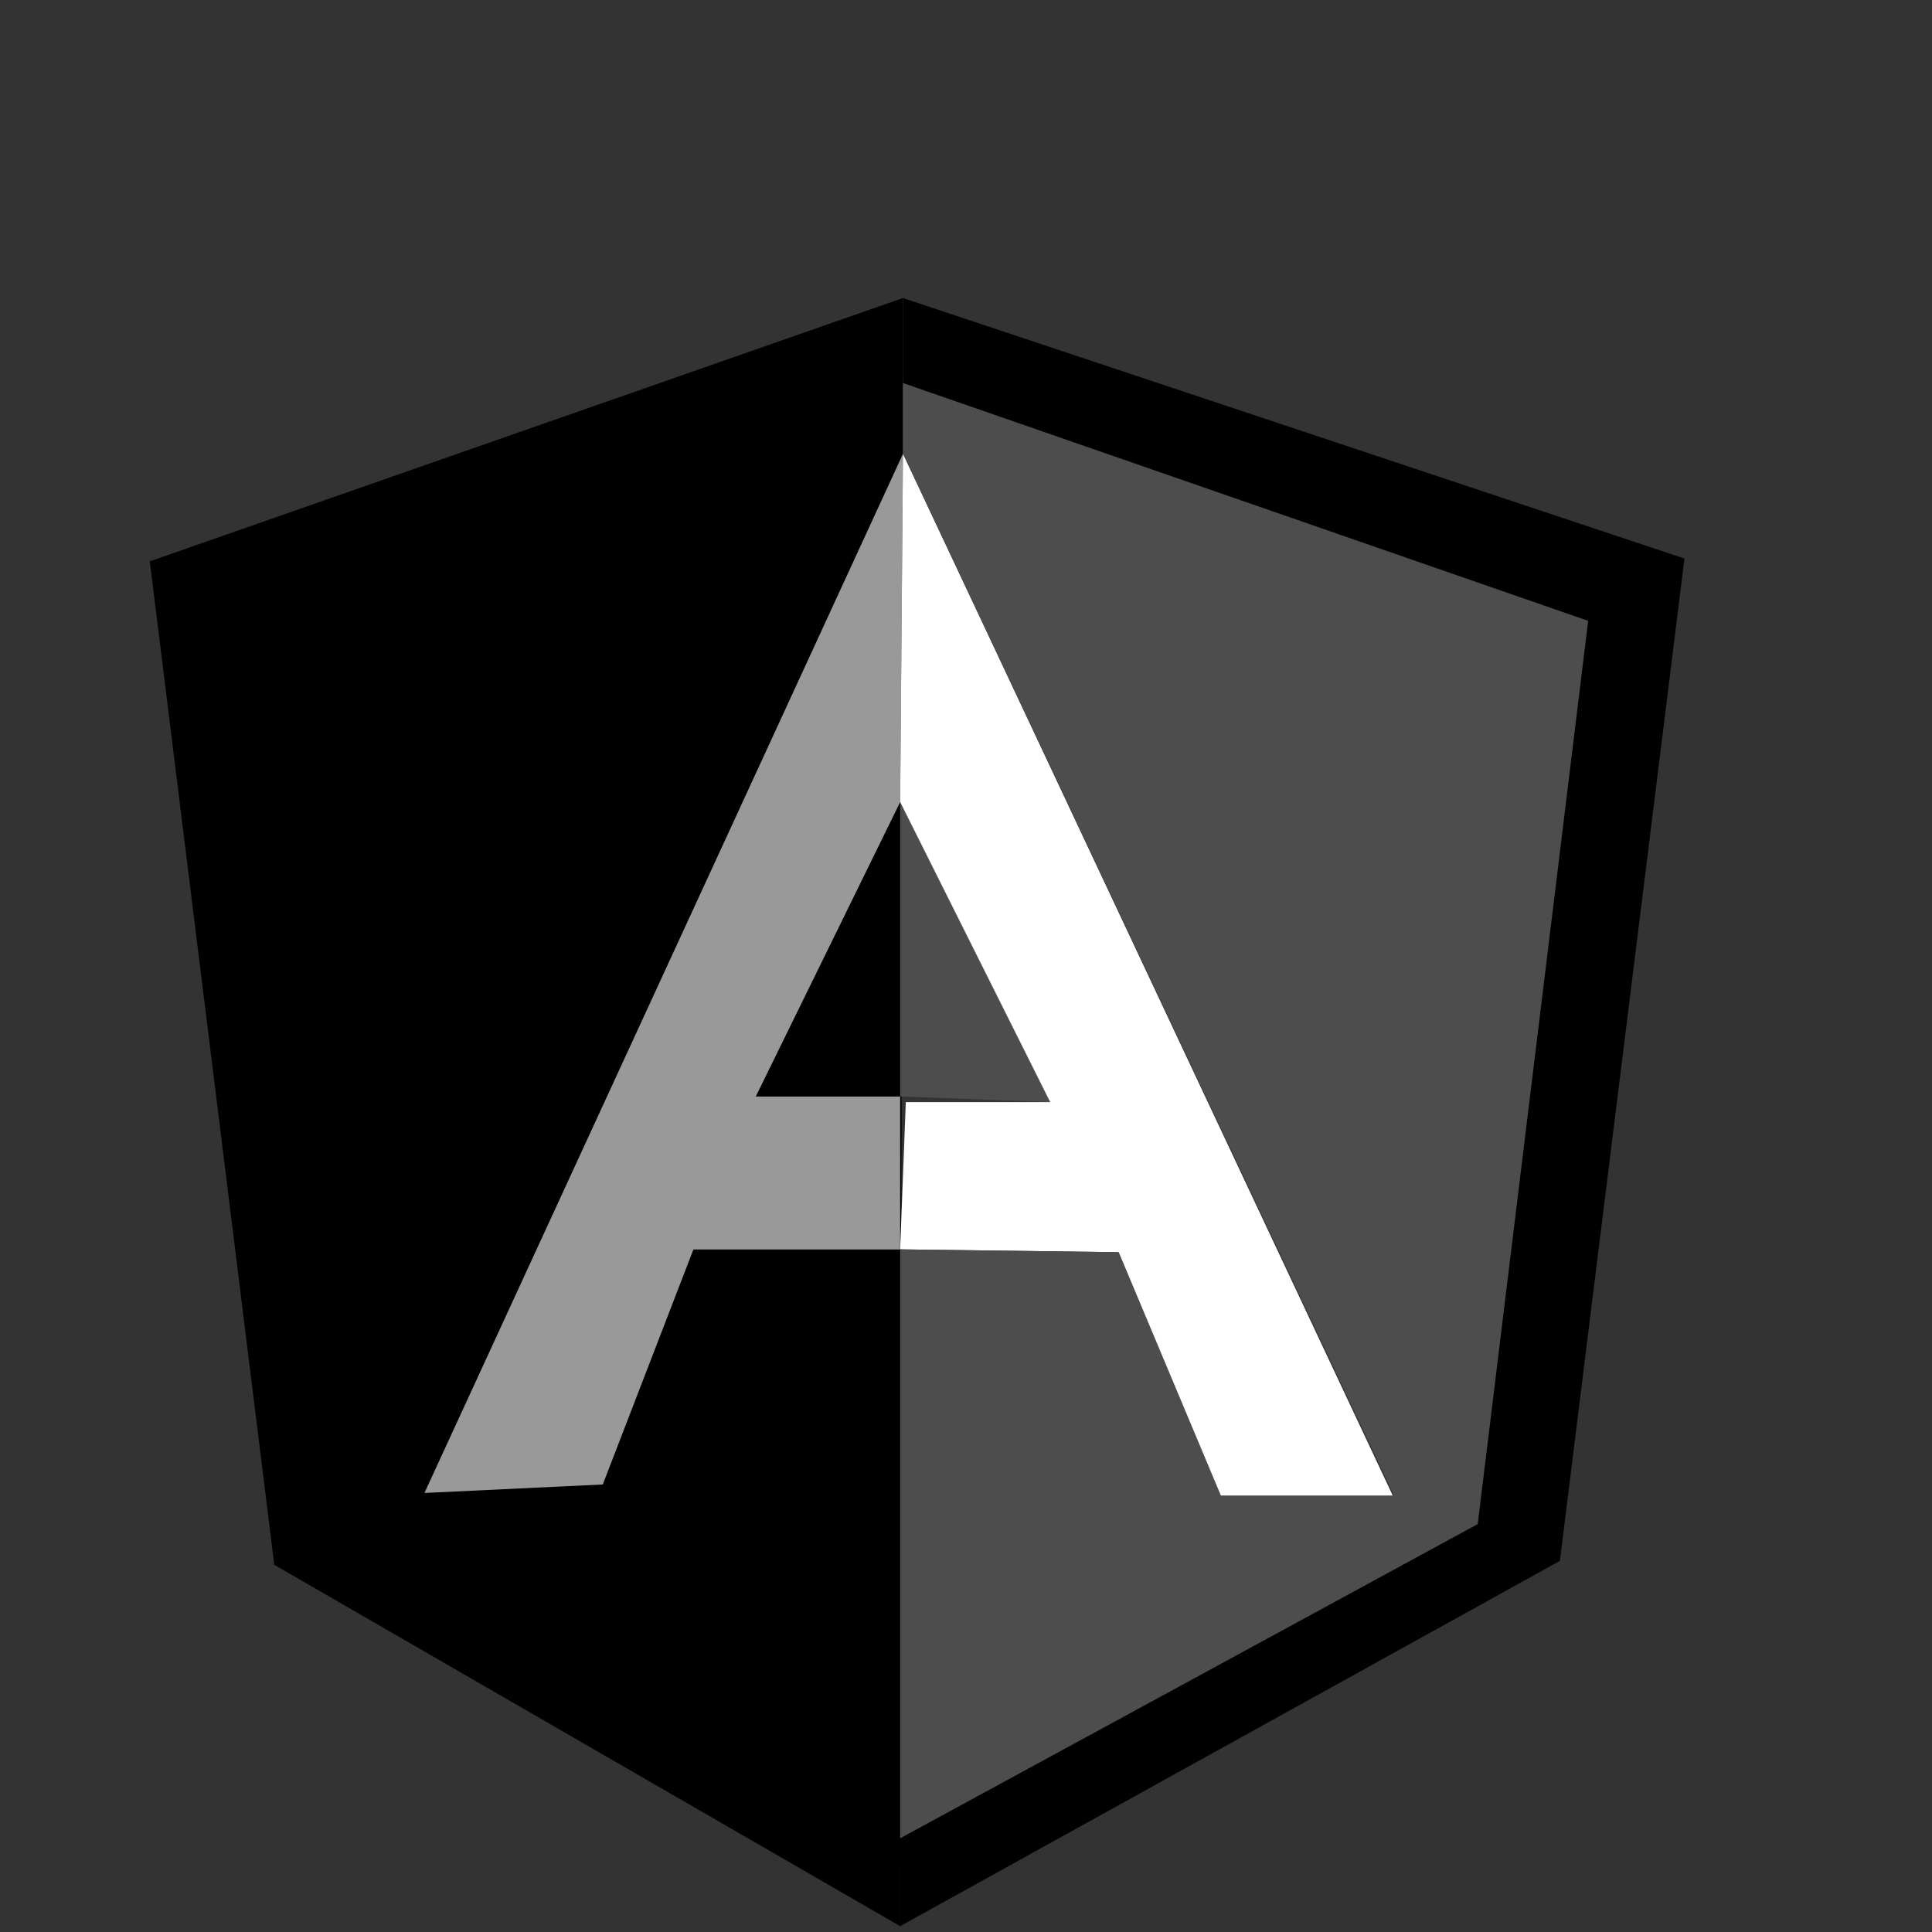 <?xml version="1.0" encoding="UTF-8" standalone="no"?>
<!-- Created with Inkscape (http://www.inkscape.org/) -->

<svg
   xmlns:dc="http://purl.org/dc/elements/1.1/"
   xmlns:cc="http://creativecommons.org/ns#"
   xmlns:rdf="http://www.w3.org/1999/02/22-rdf-syntax-ns#"
   xmlns:svg="http://www.w3.org/2000/svg"
   xmlns="http://www.w3.org/2000/svg"
   xmlns:sodipodi="http://sodipodi.sourceforge.net/DTD/sodipodi-0.dtd"
   xmlns:inkscape="http://www.inkscape.org/namespaces/inkscape"
   width="80"
   height="80"
   viewBox="0 0 21.167 21.167"
   version="1.1"
   id="svg4502"
   sodipodi:docname="angular.svg"
   inkscape:version="0.92.1 r15371">
  <rect x="0" y="0" width="21.167" height="21.167" fill="#333333" stroke="none"/>
  <defs
     id="defs4496" />
  <sodipodi:namedview
     id="base"
     pagecolor="#ffffff"
     bordercolor="#666666"
     borderopacity="1.0"
     inkscape:pageopacity="0.0"
     inkscape:pageshadow="2"
     inkscape:zoom="4.0966389"
     inkscape:cx="31.26669"
     inkscape:cy="32.39477"
     inkscape:document-units="mm"
     inkscape:current-layer="layer1"
     showgrid="false"
     units="px"
     inkscape:window-width="1440"
     inkscape:window-height="837"
     inkscape:window-x="-8"
     inkscape:window-y="-8"
     inkscape:window-maximized="1"
     showguides="false" />
  <g
     inkscape:label="Capa 1"
     inkscape:groupmode="layer"
     id="layer1"
     transform="translate(0,-275.833)">
    <path
       style="fill:none;stroke:#000000;stroke-width:0;stroke-linecap:butt;stroke-linejoin:miter;stroke-miterlimit:4;stroke-dasharray:none;stroke-opacity:1"
       d="m 9.862,296.936 7.228,-4.002 1.365,-10.982 -8.562,-2.854 z"
       id="path55"
       inkscape:connector-curvature="0" />
    <path
       style="fill:#000000;stroke:#000000;stroke-width:0;stroke-linecap:butt;stroke-linejoin:miter;stroke-miterlimit:4;stroke-dasharray:none;stroke-opacity:1"
       d="M 9.862,296.936 3.005,292.977 1.641,281.983 9.893,279.098 Z"
       id="path57"
       inkscape:connector-curvature="0" />
    <path
       style="fill:none;stroke:#000000;stroke-width:0;stroke-linecap:butt;stroke-linejoin:miter;stroke-miterlimit:4;stroke-dasharray:none;stroke-opacity:1"
       d="m 2.51,282.759 7.383,-2.73 v 0.776 l -5.243,11.385 1.954,-0.093 0.993,-2.575 h 2.265 v 6.453 l -6.235,-3.474 z"
       id="path59"
       inkscape:connector-curvature="0" />
    <path
       style="fill:none;stroke:#000000;stroke-width:0;stroke-linecap:butt;stroke-linejoin:miter;stroke-miterlimit:4;stroke-dasharray:none;stroke-opacity:1"
       d="m 9.862,284.62 -1.52,3.288 h 1.582 z"
       id="path61"
       inkscape:connector-curvature="0" />
    <path
       style="fill:#999999;stroke:#000000;stroke-width:0;stroke-linecap:butt;stroke-linejoin:miter;stroke-miterlimit:4;stroke-dasharray:none;stroke-opacity:1"
       d="m 9.862,289.522 v -1.675 H 8.28 l 1.582,-3.226 0.031,-3.816 -5.243,11.385 1.954,-0.093 0.993,-2.575 z"
       id="path63"
       inkscape:connector-curvature="0" />
    <path
       style="fill:#4d4d4d;stroke:#000000;stroke-width:0;stroke-linecap:butt;stroke-linejoin:miter;stroke-miterlimit:4;stroke-dasharray:none;stroke-opacity:1"
       d="m 9.862,284.62 1.644,3.288 -1.644,-0.062 z"
       id="path65"
       inkscape:connector-curvature="0" />
    <path
       style="fill:#ffffff;stroke:#000000;stroke-width:0;stroke-linecap:butt;stroke-linejoin:miter;stroke-miterlimit:4;stroke-dasharray:none;stroke-opacity:1"
       d="m 9.893,280.804 5.367,11.416 h -1.892 l -1.117,-2.668 -2.389,-0.031 0.062,-1.613 h 1.582 l -1.644,-3.288 z"
       id="path67"
       inkscape:connector-curvature="0" />
    <path
       style="fill:#4d4d4d;stroke:#000000;stroke-width:0;stroke-linecap:butt;stroke-linejoin:miter;stroke-miterlimit:4;stroke-dasharray:none;stroke-opacity:1"
       d="m 9.893,280.029 7.527,2.606 -1.213,9.896 -6.345,3.443 v -6.453 l 2.395,0.031 1.12,2.668 h 1.897 L 9.893,280.804 Z"
       id="path71"
       inkscape:connector-curvature="0" />
    <path
       style="fill:#000000;stroke:#000000;stroke-width:0;stroke-linecap:butt;stroke-linejoin:miter;stroke-miterlimit:4;stroke-dasharray:none;stroke-opacity:1"
       d="m 9.893,280.029 7.507,2.606 -1.21,9.896 -6.328,3.443 v 0.962 l 7.228,-4.002 1.365,-10.982 -8.562,-2.854 z"
       id="path69"
       inkscape:connector-curvature="0" />
  </g>
</svg>
